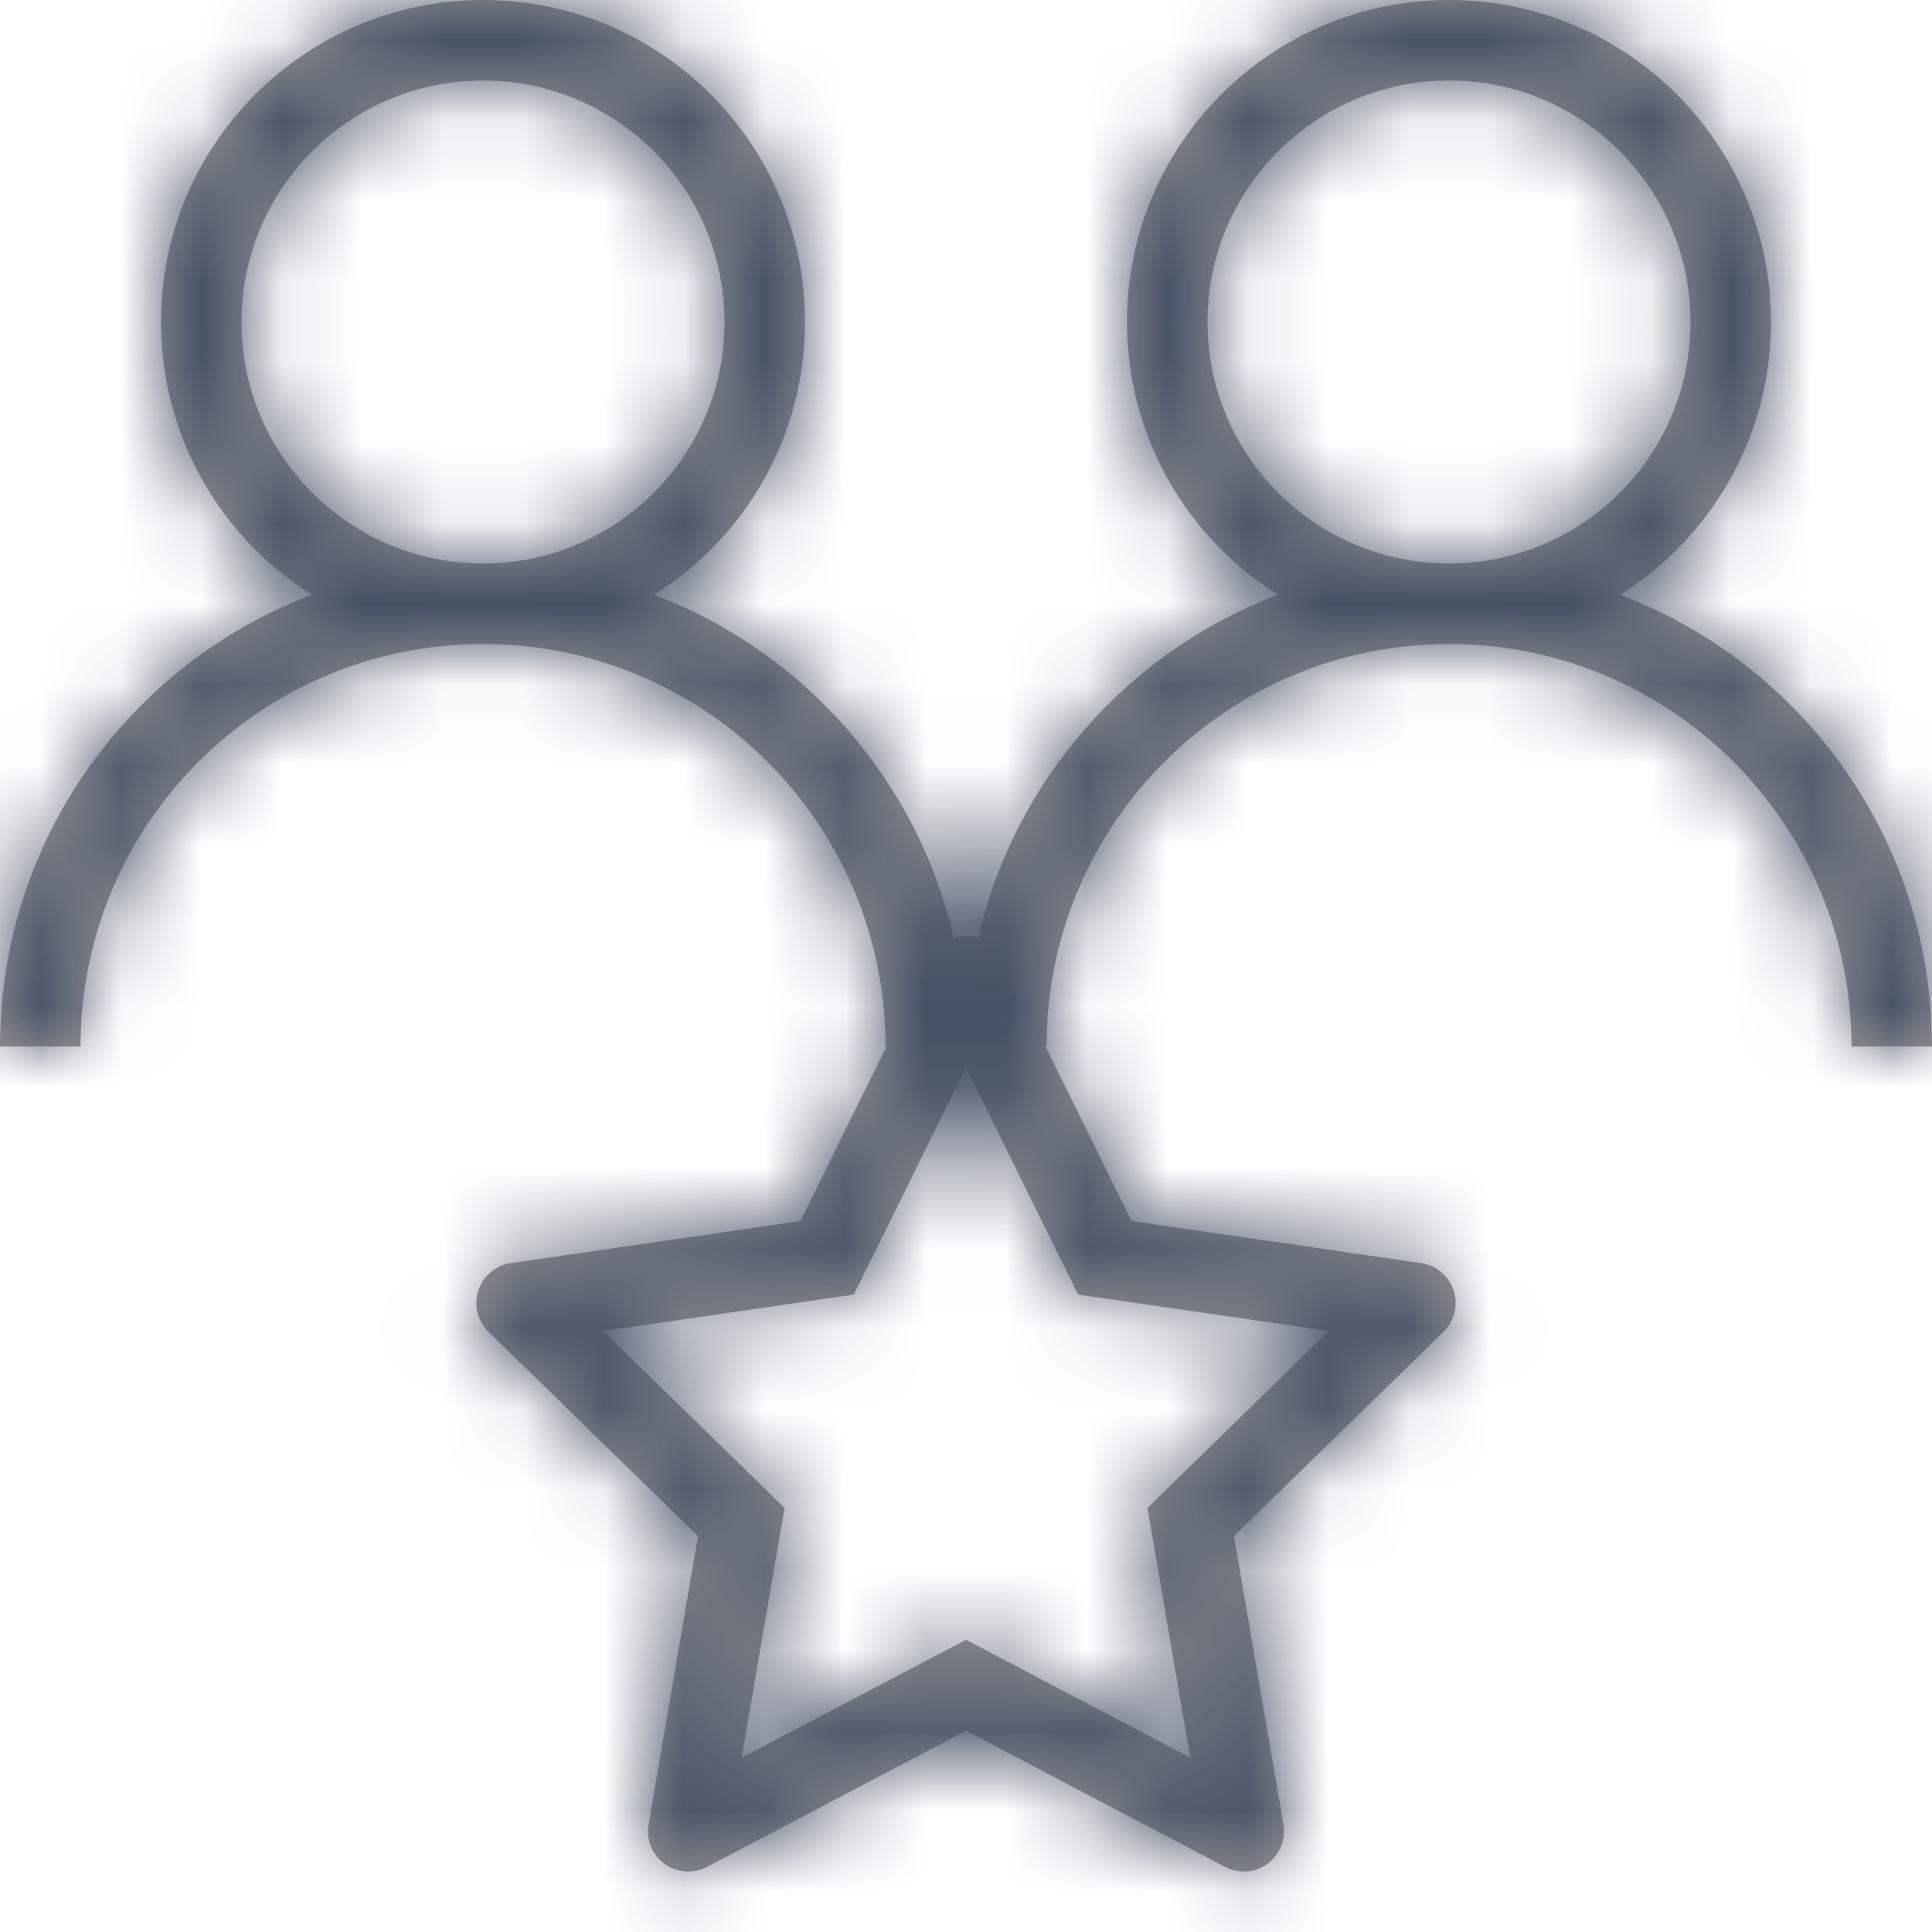 <?xml version="1.0" encoding="UTF-8"?>
<svg width="24px" height="24px" viewBox="0 0 24 24" version="1.1" xmlns="http://www.w3.org/2000/svg" xmlns:xlink="http://www.w3.org/1999/xlink">
    <title>9C213348-FB63-4E97-8117-DA10E5FA520D@1x</title>
    <defs>
        <path d="M18,0 C20.209,0 22,1.791 22,4 C22,5.428 21.252,6.681 20.126,7.389 C22.324,8.221 23.905,10.307 23.996,12.775 L24,13 L23,13 C23,10.239 20.761,8 18,8 C15.311,8 13.118,10.122 13.005,12.783 L13,13 L12.987,13 L14.057,15.168 L17.655,15.691 C17.928,15.731 18.117,15.985 18.078,16.258 C18.062,16.367 18.011,16.467 17.932,16.544 L15.329,19.082 L15.943,22.665 C15.99,22.937 15.807,23.195 15.535,23.242 C15.427,23.261 15.315,23.243 15.218,23.192 L12,21.5 L8.782,23.192 C8.538,23.32 8.236,23.226 8.107,22.982 C8.056,22.884 8.038,22.773 8.057,22.665 L8.671,19.082 L6.068,16.544 C5.87,16.351 5.866,16.035 6.059,15.837 C6.136,15.758 6.236,15.707 6.345,15.691 L9.943,15.168 L11.012,13 L11,13 C11,10.239 8.761,8 6,8 C3.311,8 1.118,10.122 1.005,12.783 L1,13 L0,13 C0,10.435 1.61,8.246 3.874,7.388 C2.748,6.681 2,5.428 2,4 C2,1.791 3.791,0 6,0 C8.209,0 10,1.791 10,4 C10,5.428 9.252,6.681 8.126,7.389 C9.982,8.091 11.399,9.689 11.849,11.655 C11.944,11.623 12.05,11.621 12.151,11.653 C12.602,9.689 14.018,8.091 15.874,7.388 C14.748,6.681 14,5.428 14,4 C14,1.791 15.791,0 18,0 Z M12,13.26 L10.607,16.082 L7.492,16.534 L9.746,18.732 L9.213,21.834 L12,20.37 L14.786,21.834 L14.254,18.732 L16.507,16.534 L13.393,16.082 L12,13.26 Z M6,1 C4.343,1 3,2.343 3,4 C3,5.657 4.343,7 6,7 C7.657,7 9,5.657 9,4 C9,2.343 7.657,1 6,1 Z M18,1 C16.343,1 15,2.343 15,4 C15,5.657 16.343,7 18,7 C19.657,7 21,5.657 21,4 C21,2.343 19.657,1 18,1 Z" id="path-1"></path>
    </defs>
    <g id="Symbols" stroke="none" stroke-width="1" fill="none" fill-rule="evenodd">
        <g id="Icons-/-People-/-24-/-Special-Group">
            <mask id="mask-2" fill="white">
                <use xlink:href="#path-1"></use>
            </mask>
            <use id="Combined-Shape" fill="#979797" fill-rule="nonzero" xlink:href="#path-1"></use>
            <g id="Group" mask="url(#mask-2)" fill="#455065">
                <g id="Colors-/-307-Gray-Dark">
                    <rect id="Rectangle" x="0" y="0" width="24" height="24"></rect>
                </g>
            </g>
        </g>
    </g>
</svg>